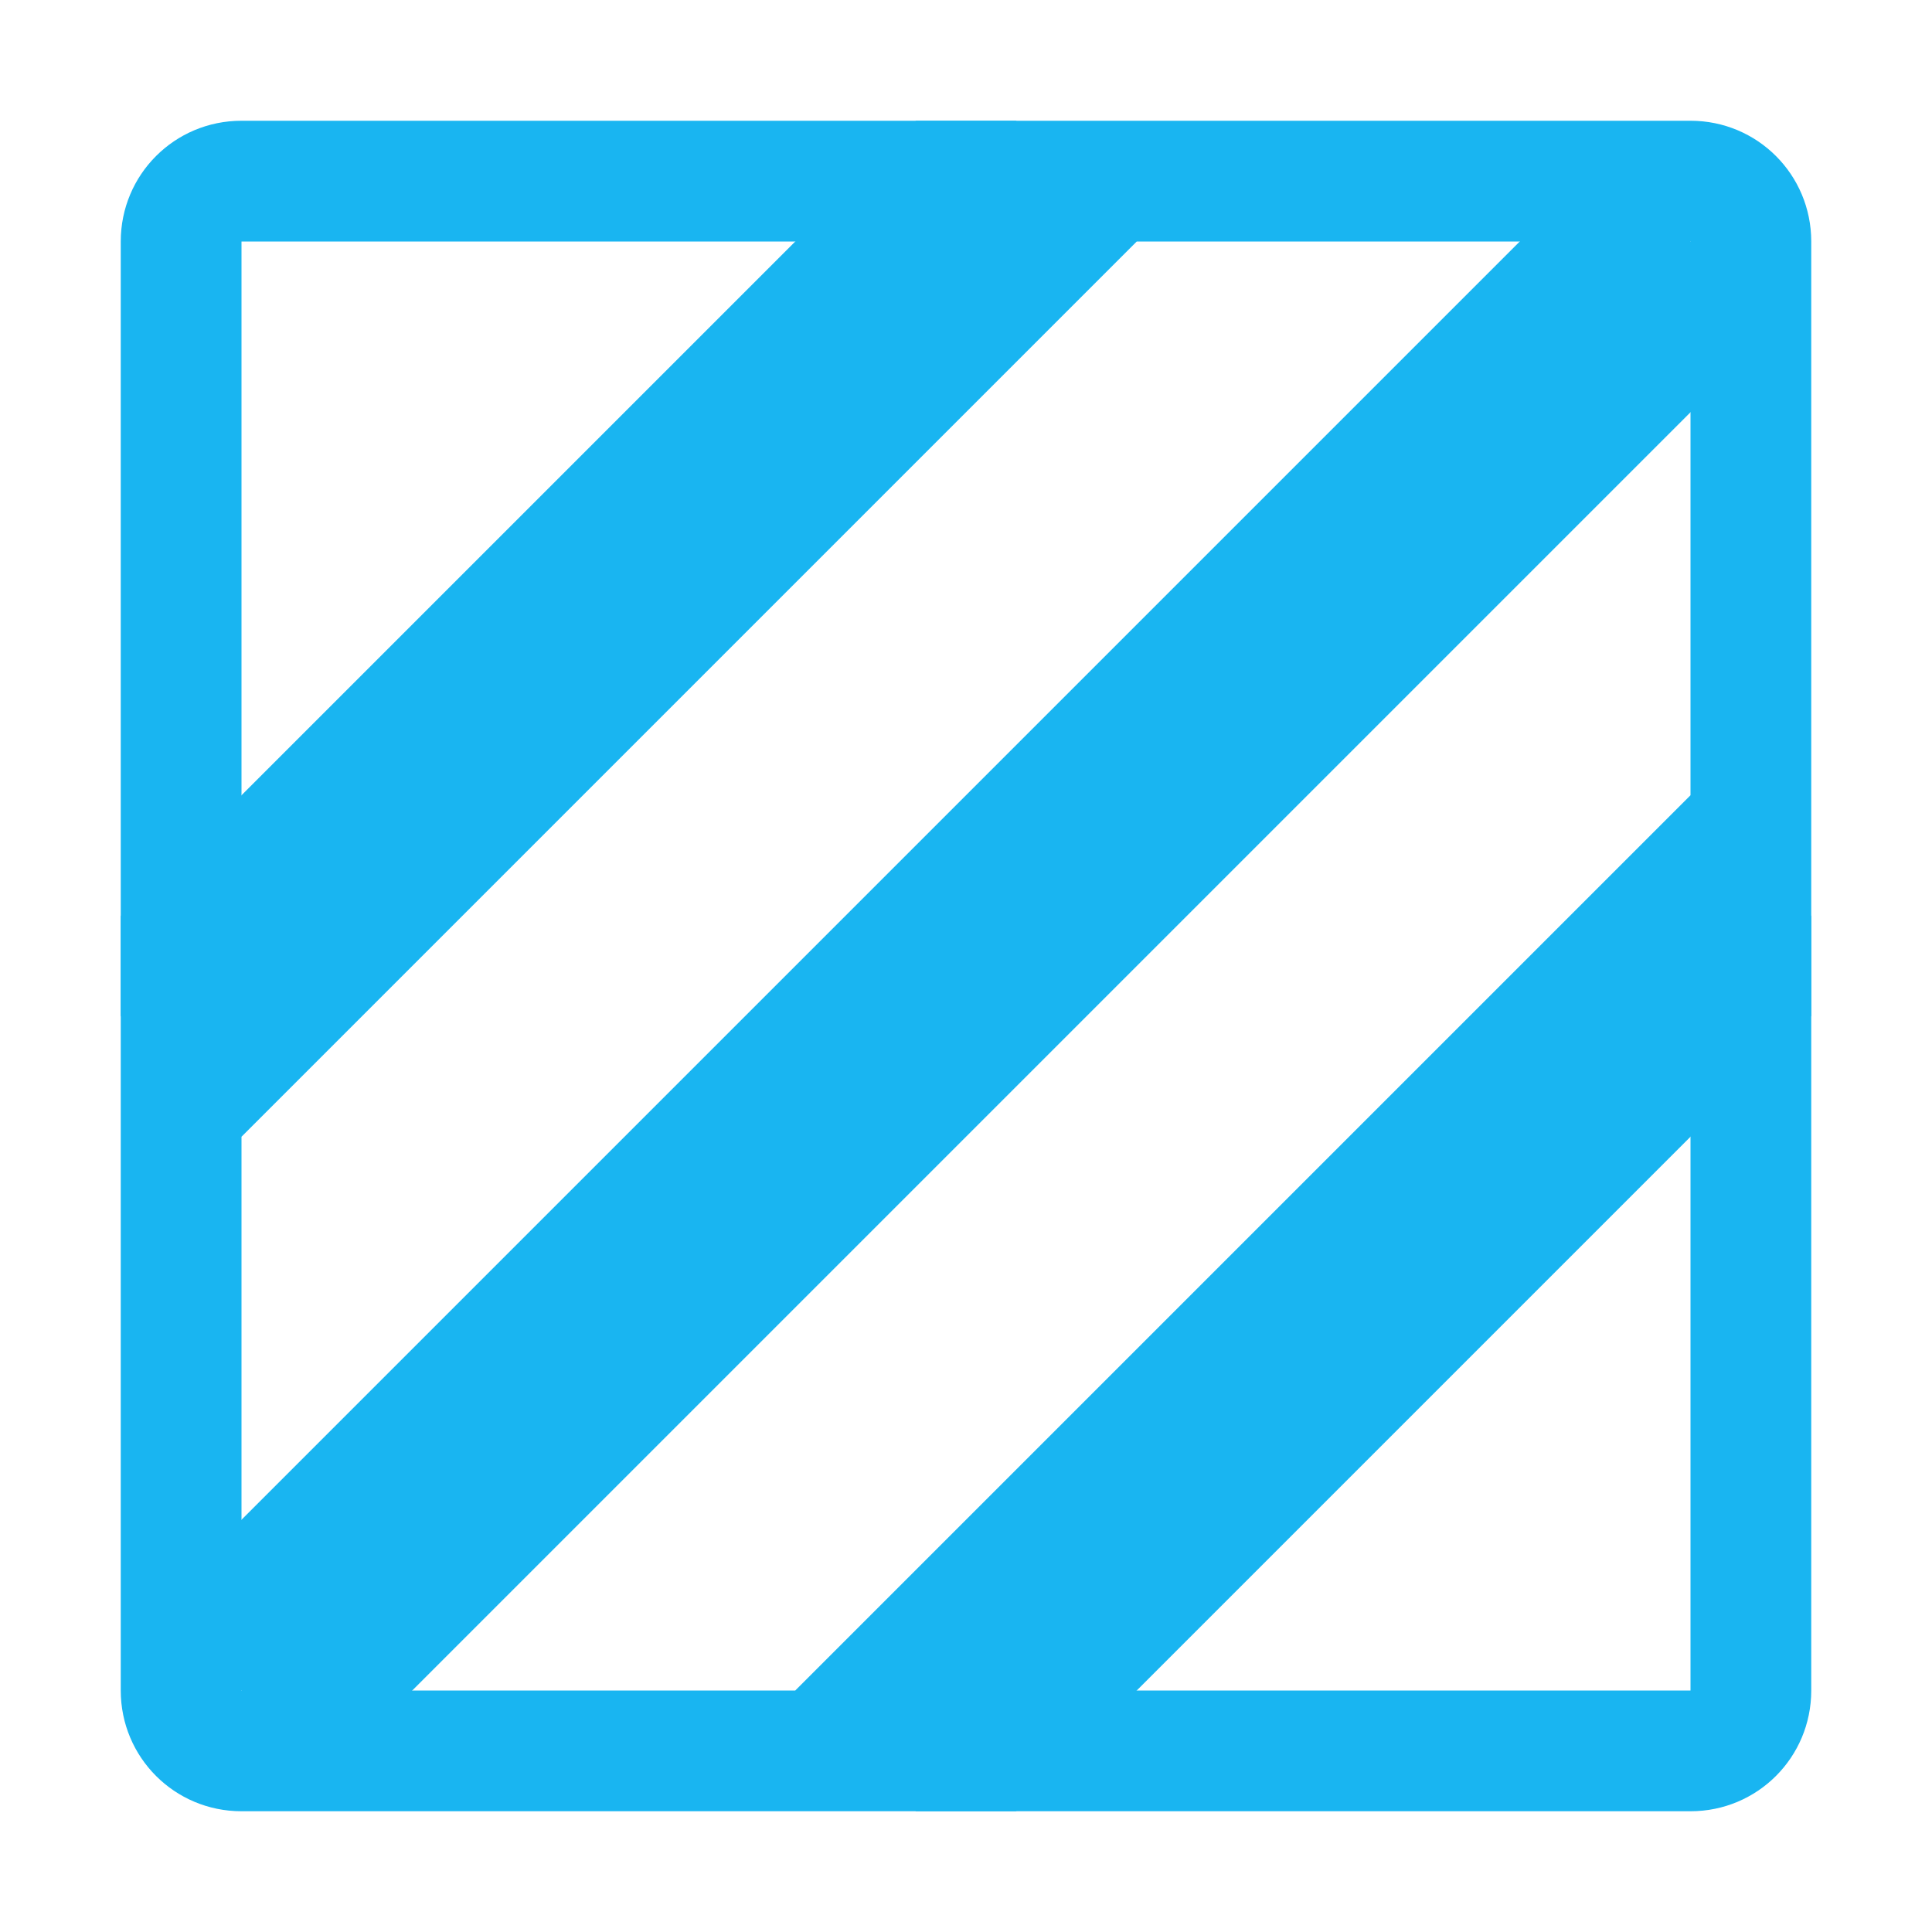 <svg xmlns="http://www.w3.org/2000/svg" width="16" height="16" viewBox="0 0 16 16">
 <path style="fill:#19b5f1" 
       d="M 7.586 1 L 7.293 1.293 L 1.293 7.293 L 1 7.586 L 1 8.414 L 2 9.414 L 2.707 8.707 L 8.707 2.707 L 9.414 2 L 8.414 1 L 7.586 1 z M 13.293 1.293 L 1.293 13.293 L 2.707 14.707 L 14.707 2.707 L 13.293 1.293 z M 14 6.586 L 13.293 7.293 L 7.293 13.293 L 6.586 14 L 7.586 15 L 8.414 15 L 8.707 14.707 L 14.707 8.707 L 15 8.414 L 15 7.586 L 14 6.586 z "
       />
 <path style="fill:#19b5f1" 
       d="M 2 1 C 1.446 1 1 1.446 1 2 L 1 14 C 1 14.554 1.446 15 2 15 L 14 15 C 14.554 15 15 14.554 15 14 L 15 2 C 15 1.446 14.554 1 14 1 L 2 1 z M 2 2 L 14 2 L 14 14 L 2 14 L 2 2 z "
       />
</svg>
 
